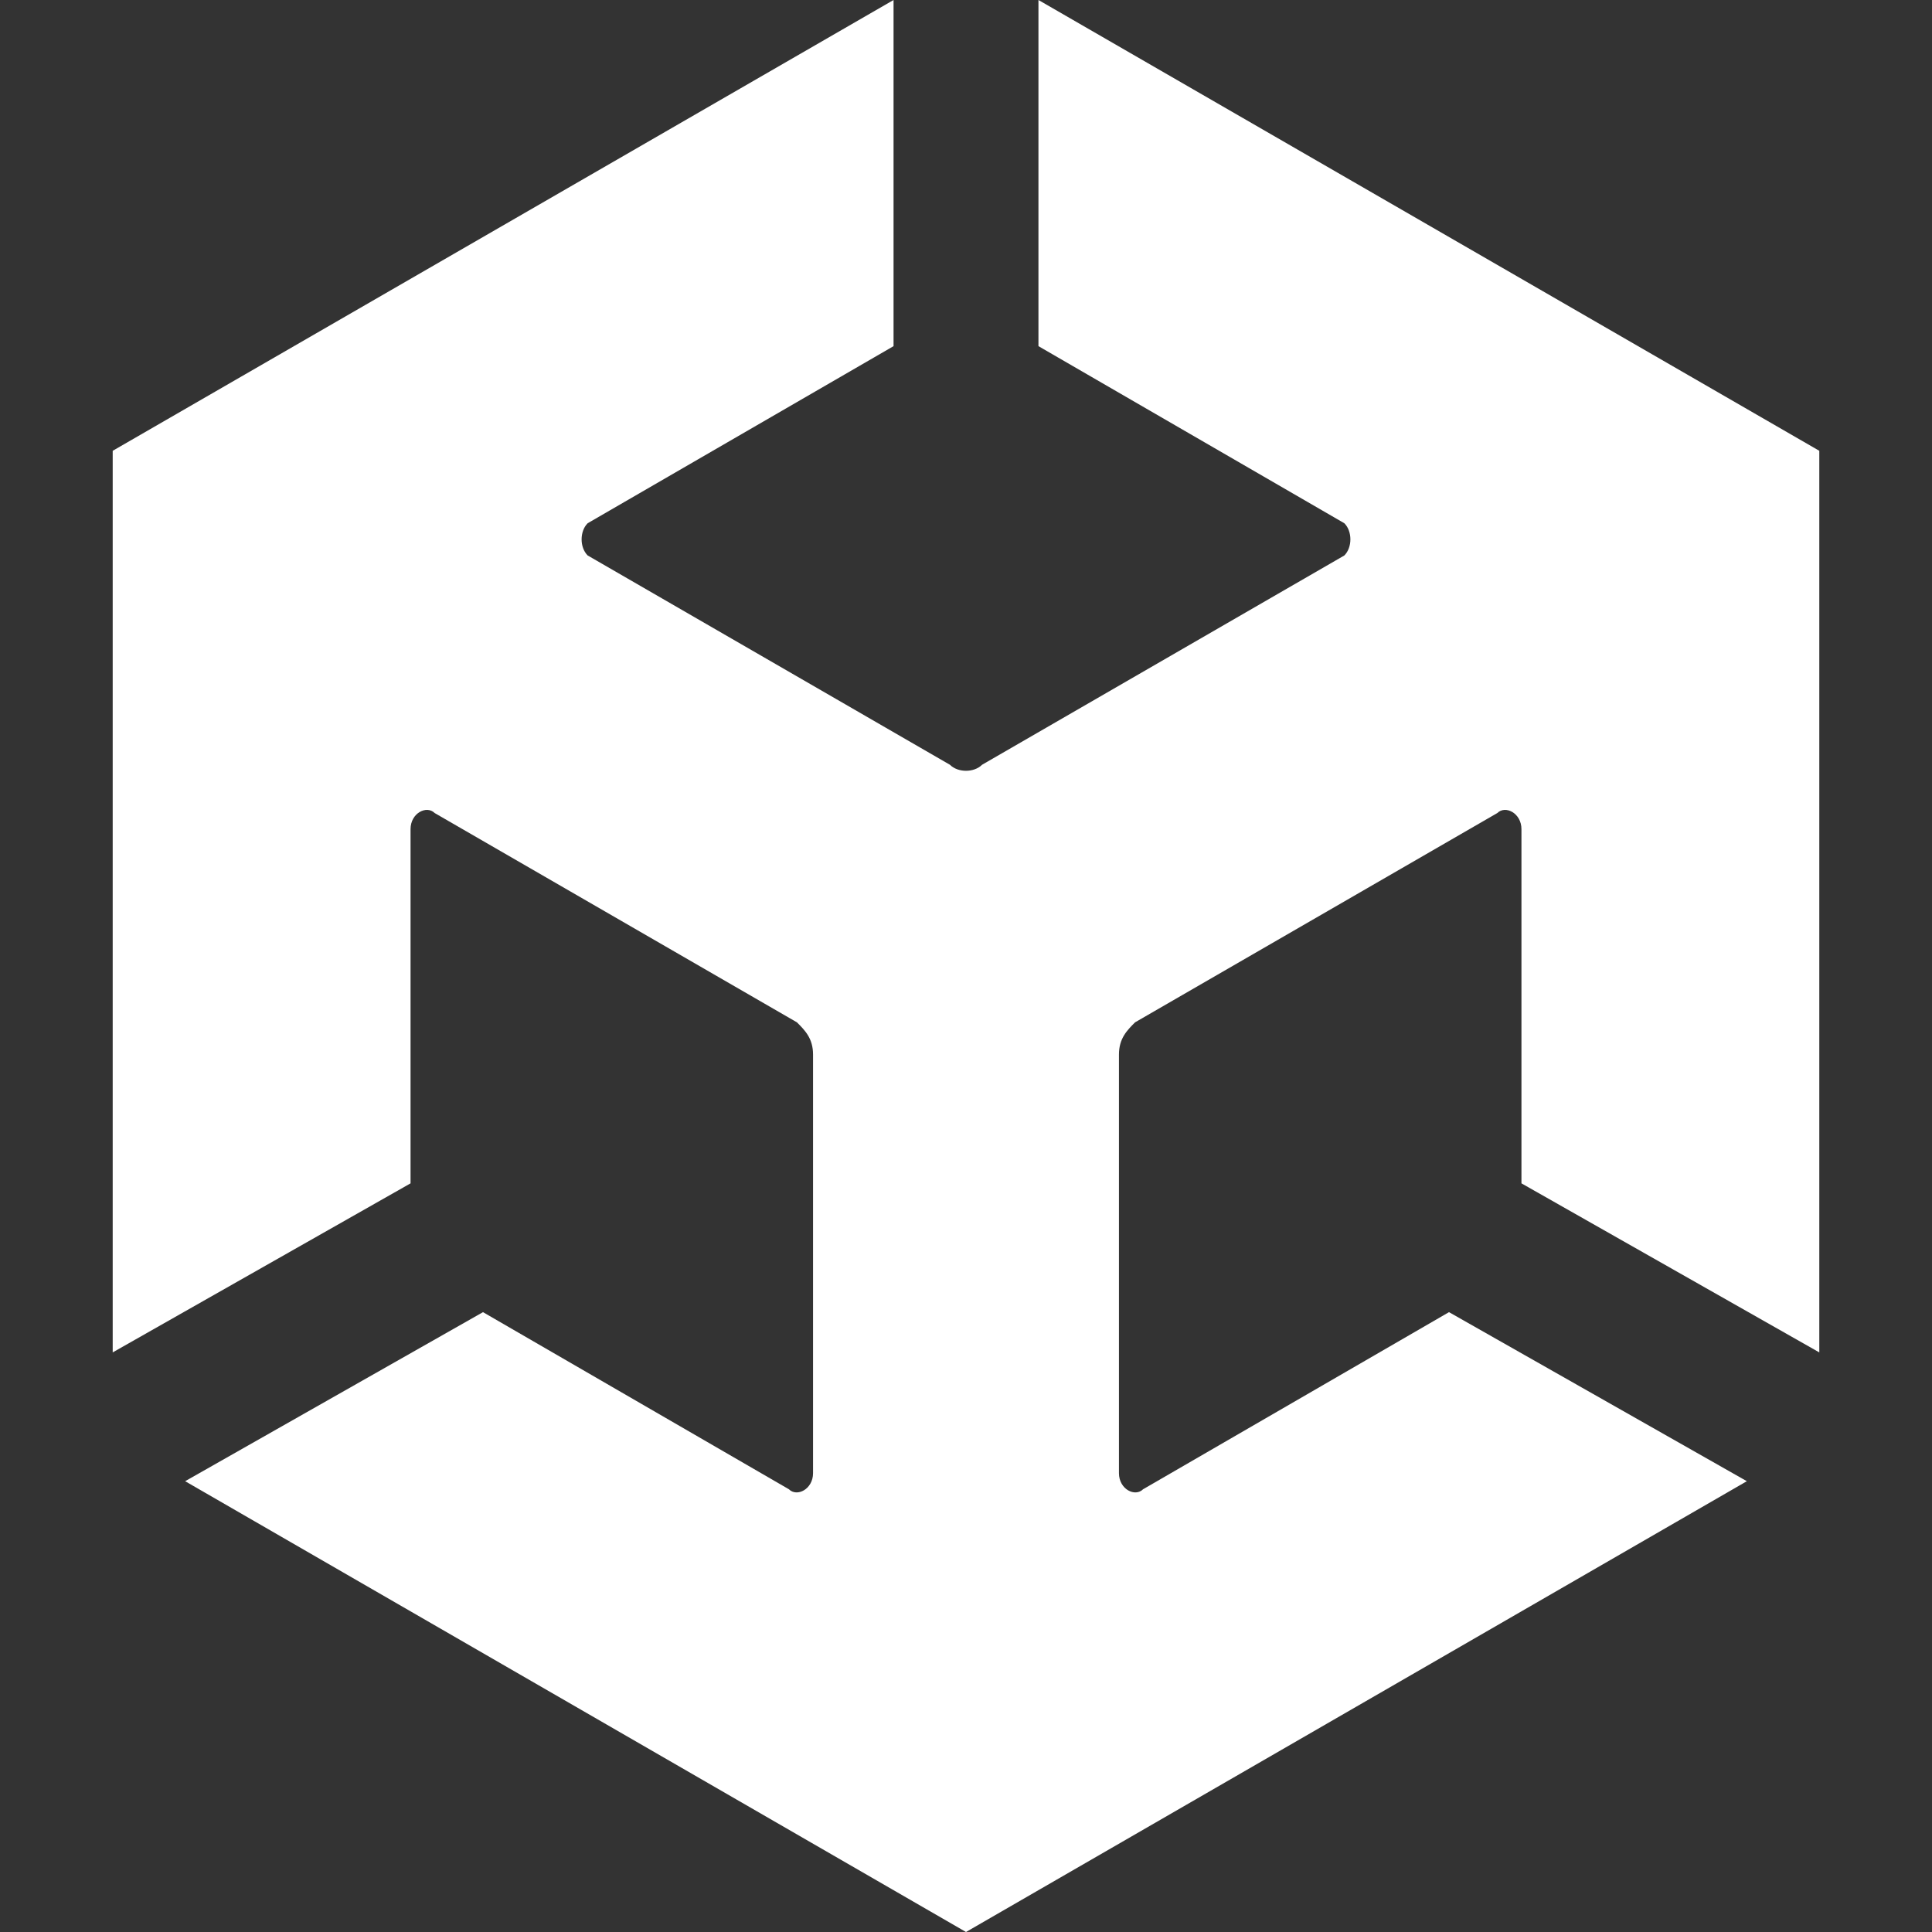 <?xml version="1.0" encoding="utf-8"?>
<!-- Generator: Adobe Illustrator 26.0.0, SVG Export Plug-In . SVG Version: 6.00 Build 0)  -->
<svg version="1.1" id="Layer_1" xmlns="http://www.w3.org/2000/svg" xmlns:xlink="http://www.w3.org/1999/xlink" x="0px" y="0px"
	 viewBox="0 0 24 24" style="enable-background:new 0 0 24 24;" xml:space="preserve">
<rect x="0" y="0" width="24" height="24" fill="#333333" stroke="none"/>
<style type="text/css">
	.st0{fill:#FFFFFF;}
</style>
<path class="st0" d="M12.9,4.3l3.8,2.2c0.1,0.1,0.1,0.3,0,0.4l-4.5,2.6c-0.1,0.1-0.3,0.1-0.4,0L7.3,6.9c-0.1-0.1-0.1-0.3,0-0.4
	l3.8-2.2V0L1.4,5.6v11.2l3.7-2.1v-4.4c0-0.2,0.2-0.3,0.3-0.2l4.5,2.6c0.1,0.1,0.2,0.2,0.2,0.4v5.2c0,0.2-0.2,0.3-0.3,0.2L6,16.3
	l-3.7,2.1L12,24l9.7-5.6L18,16.3l-3.8,2.2c-0.1,0.1-0.3,0-0.3-0.2v-5.2c0-0.2,0.1-0.3,0.2-0.4l4.5-2.6c0.1-0.1,0.3,0,0.3,0.2v4.4
	l3.7,2.1V5.6L12.9,0V4.3z"/>
</svg>
